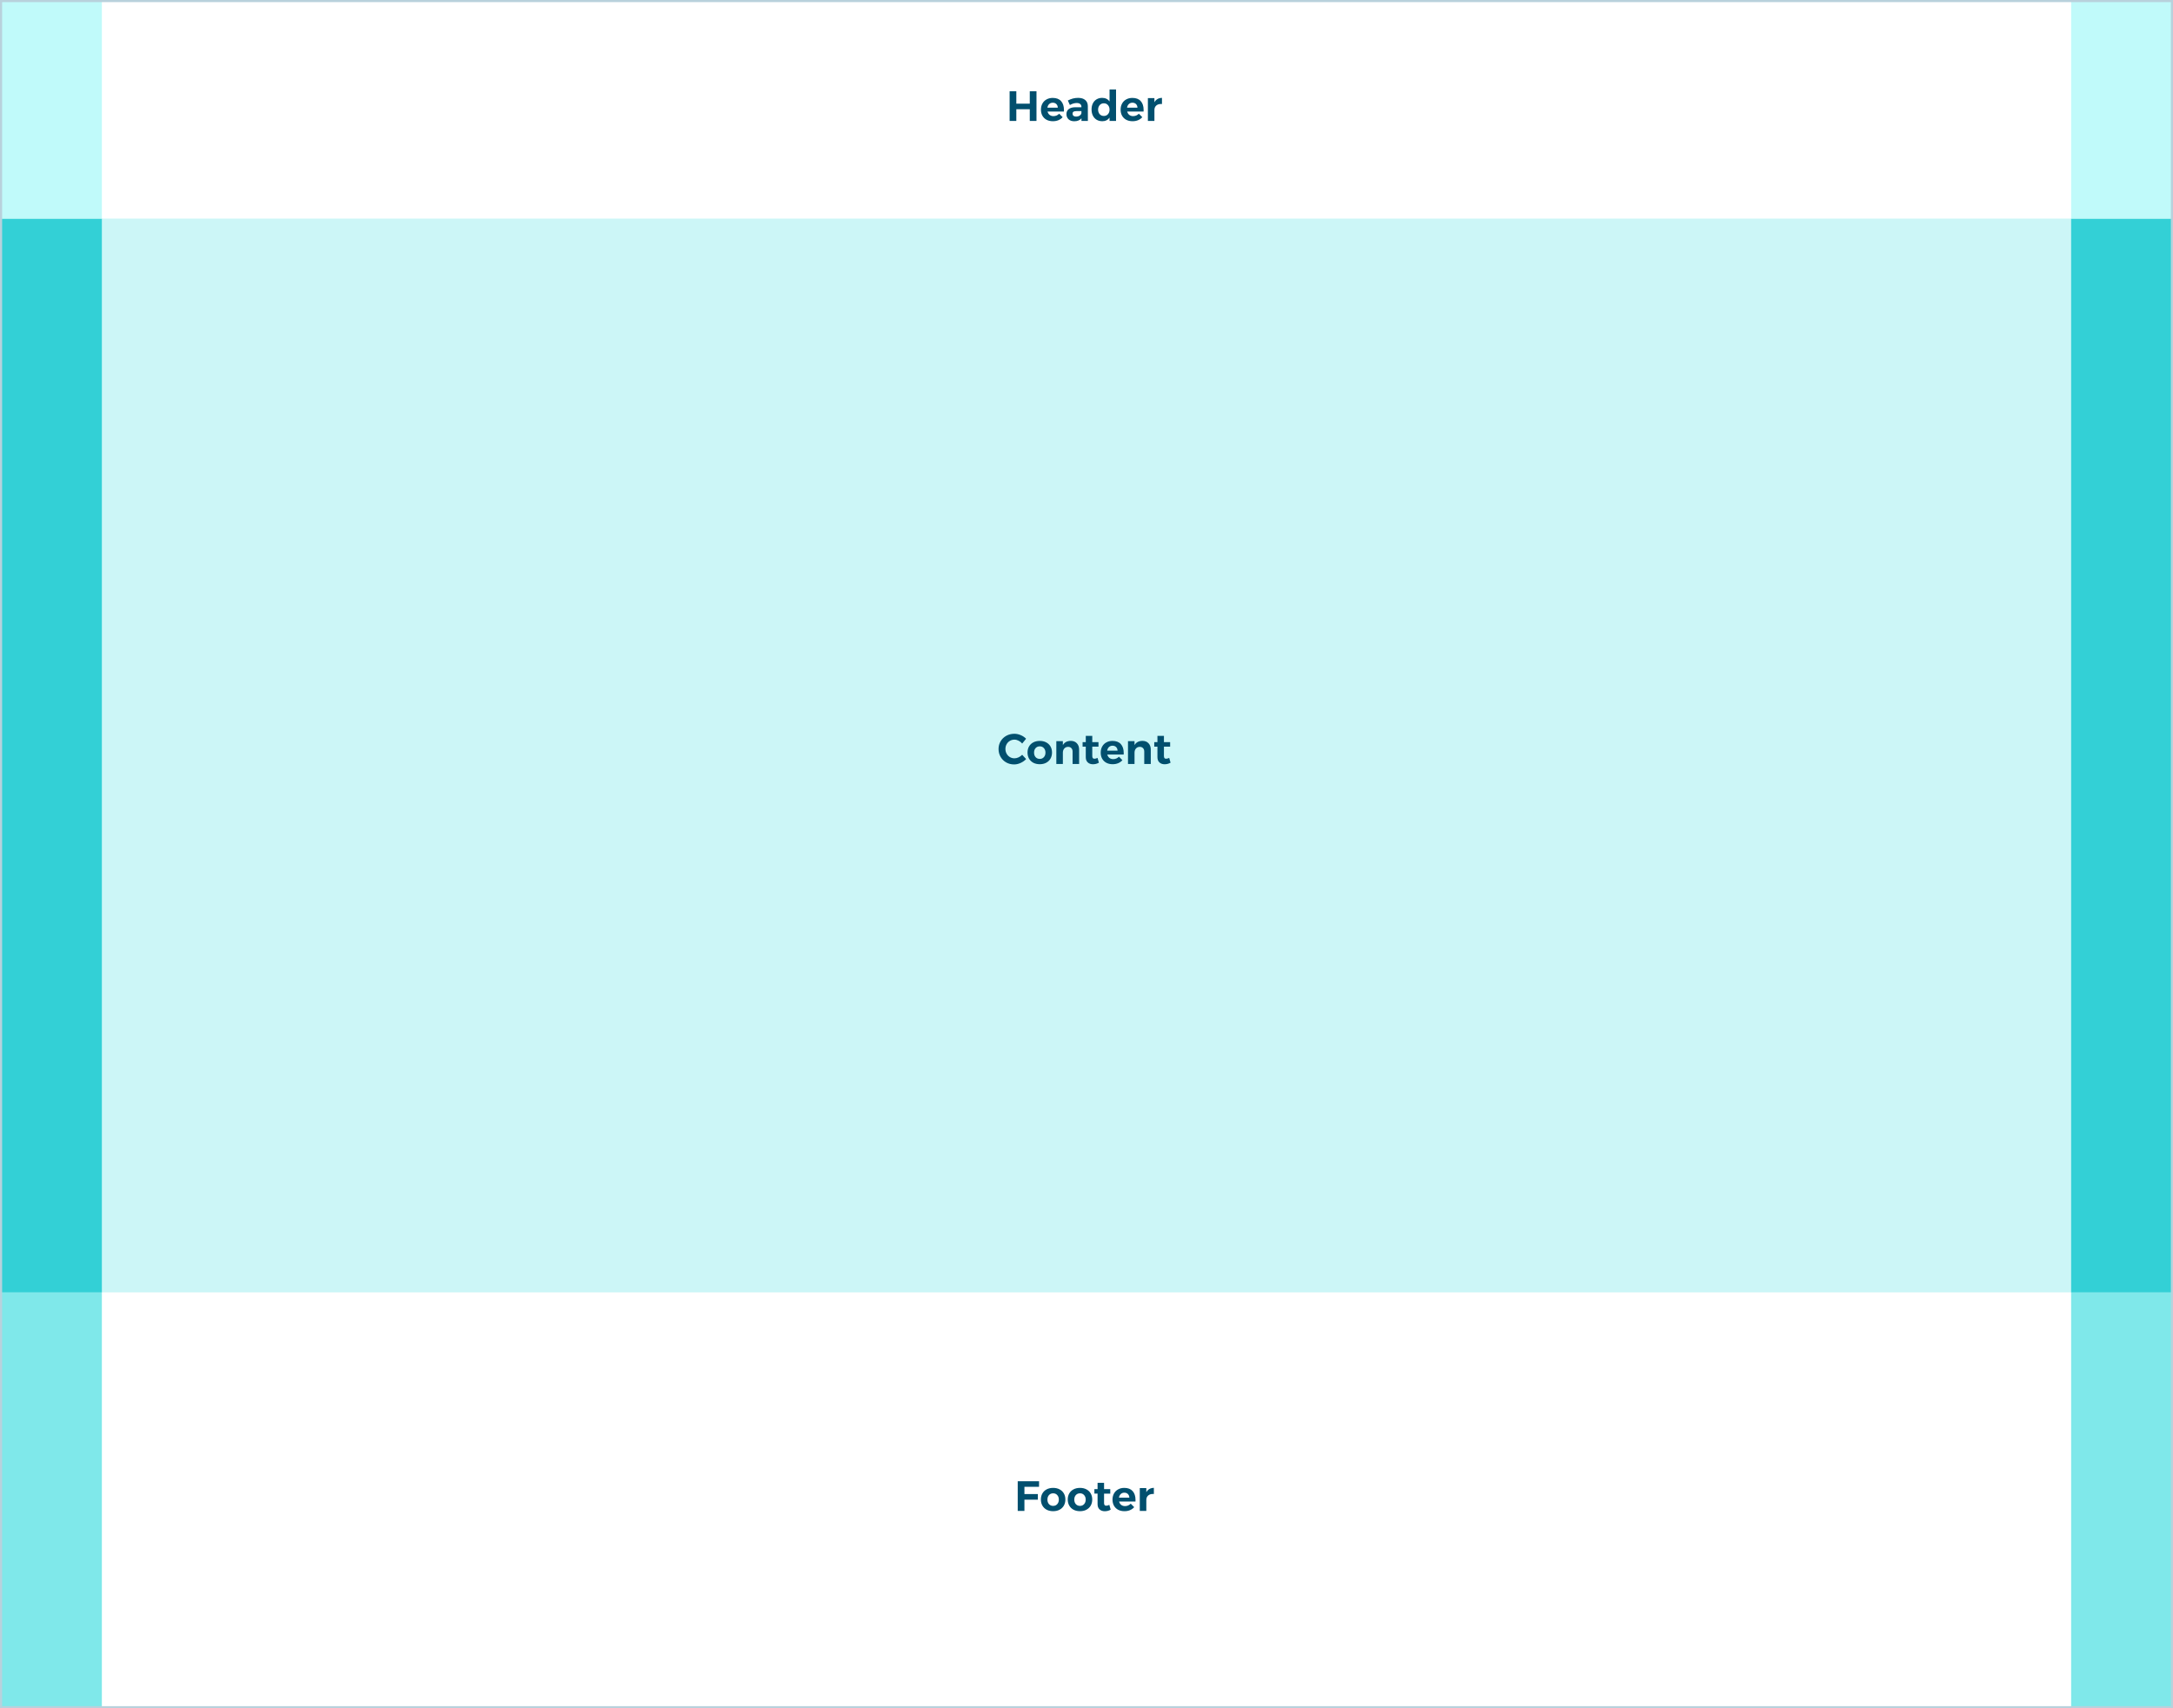 <svg width="1024" height="805" viewBox="0 0 1024 805" fill="none" xmlns="http://www.w3.org/2000/svg">
<rect x="0" y="0" width="1024" height="805" fill="#808080" stroke="none"/>
<g clip-path="url(#clip0_964_12843)">
<rect width="1024" height="805" fill="white"/>
<rect y="103" width="1024" height="506" fill="#01D2D7" fill-opacity="0.2"/>
<rect opacity="0.75" x="976" y="103" width="48" height="506" fill="#01C3CB"/>
<rect opacity="0.75" y="103" width="48" height="506" fill="#01C3CB"/>
<path d="M475.772 43H478.932V48.84H485.272V43H488.432V57H485.272V51.48H478.932V57H475.772V43ZM496.075 46.14C497.808 46.14 499.121 46.64 500.015 47.64C500.921 48.64 501.375 50.033 501.375 51.82C501.375 52.14 501.368 52.387 501.355 52.56H493.635C493.808 53.24 494.141 53.773 494.635 54.16C495.128 54.533 495.721 54.72 496.415 54.72C496.921 54.72 497.408 54.627 497.875 54.44C498.341 54.24 498.761 53.953 499.135 53.58L500.755 55.22C500.208 55.833 499.541 56.307 498.755 56.64C497.981 56.96 497.115 57.12 496.155 57.12C495.021 57.12 494.028 56.893 493.175 56.44C492.335 55.987 491.681 55.347 491.215 54.52C490.761 53.693 490.535 52.74 490.535 51.66C490.535 50.567 490.768 49.607 491.235 48.78C491.701 47.94 492.355 47.293 493.195 46.84C494.035 46.373 494.995 46.14 496.075 46.14ZM498.475 50.74C498.448 50.033 498.221 49.467 497.795 49.04C497.368 48.613 496.801 48.4 496.095 48.4C495.428 48.4 494.868 48.613 494.415 49.04C493.975 49.453 493.695 50.02 493.575 50.74H498.475ZM509.628 57V55.74C509.268 56.193 508.802 56.54 508.228 56.78C507.655 57.02 506.995 57.14 506.248 57.14C505.115 57.14 504.215 56.833 503.548 56.22C502.882 55.593 502.548 54.78 502.548 53.78C502.548 52.767 502.902 51.98 503.608 51.42C504.328 50.847 505.342 50.553 506.648 50.54H509.608V50.34C509.608 49.767 509.415 49.327 509.028 49.02C508.655 48.7 508.102 48.54 507.368 48.54C506.368 48.54 505.302 48.853 504.168 49.48L503.208 47.36C504.062 46.933 504.862 46.62 505.608 46.42C506.355 46.22 507.175 46.12 508.068 46.12C509.508 46.12 510.622 46.46 511.408 47.14C512.208 47.82 512.615 48.767 512.628 49.98L512.648 57H509.628ZM507.108 54.94C507.748 54.94 508.302 54.787 508.768 54.48C509.235 54.173 509.515 53.787 509.608 53.32V52.36H507.188C506.588 52.36 506.142 52.46 505.848 52.66C505.568 52.847 505.428 53.153 505.428 53.58C505.428 53.993 505.575 54.327 505.868 54.58C506.175 54.82 506.588 54.94 507.108 54.94ZM525.922 42.16V57H522.862V55.42C522.476 55.98 521.996 56.407 521.422 56.7C520.849 56.98 520.196 57.12 519.462 57.12C518.449 57.12 517.556 56.893 516.782 56.44C516.022 55.973 515.429 55.32 515.002 54.48C514.589 53.64 514.382 52.673 514.382 51.58C514.382 50.5 514.589 49.547 515.002 48.72C515.416 47.893 516.002 47.253 516.762 46.8C517.522 46.347 518.396 46.12 519.382 46.12C520.902 46.12 522.062 46.687 522.862 47.82V42.16H525.922ZM520.182 54.64C520.969 54.64 521.609 54.367 522.102 53.82C522.609 53.26 522.862 52.54 522.862 51.66C522.862 50.78 522.609 50.067 522.102 49.52C521.609 48.96 520.969 48.68 520.182 48.68C519.382 48.68 518.729 48.96 518.222 49.52C517.729 50.067 517.476 50.78 517.462 51.66C517.476 52.54 517.729 53.26 518.222 53.82C518.729 54.367 519.382 54.64 520.182 54.64ZM533.614 46.14C535.347 46.14 536.66 46.64 537.554 47.64C538.46 48.64 538.914 50.033 538.914 51.82C538.914 52.14 538.907 52.387 538.894 52.56H531.174C531.347 53.24 531.68 53.773 532.174 54.16C532.667 54.533 533.26 54.72 533.954 54.72C534.46 54.72 534.947 54.627 535.414 54.44C535.88 54.24 536.3 53.953 536.674 53.58L538.294 55.22C537.747 55.833 537.08 56.307 536.294 56.64C535.52 56.96 534.654 57.12 533.694 57.12C532.56 57.12 531.567 56.893 530.714 56.44C529.874 55.987 529.22 55.347 528.754 54.52C528.3 53.693 528.074 52.74 528.074 51.66C528.074 50.567 528.307 49.607 528.774 48.78C529.24 47.94 529.894 47.293 530.734 46.84C531.574 46.373 532.534 46.14 533.614 46.14ZM536.014 50.74C535.987 50.033 535.76 49.467 535.334 49.04C534.907 48.613 534.34 48.4 533.634 48.4C532.967 48.4 532.407 48.613 531.954 49.04C531.514 49.453 531.234 50.02 531.114 50.74H536.014ZM544.007 48.18C544.381 47.513 544.867 47.007 545.467 46.66C546.067 46.313 546.767 46.133 547.567 46.12V49.02C547.461 49.007 547.301 49 547.087 49C546.141 49 545.387 49.26 544.827 49.78C544.281 50.287 544.007 50.967 544.007 51.82V57H540.927V46.24H544.007V48.18Z" fill="#014F6E"/>
<path d="M481.694 350.38C481.214 349.807 480.647 349.36 479.994 349.04C479.354 348.707 478.707 348.54 478.054 348.54C477.267 348.54 476.547 348.733 475.894 349.12C475.24 349.507 474.727 350.033 474.354 350.7C473.98 351.367 473.794 352.107 473.794 352.92C473.794 353.733 473.98 354.48 474.354 355.16C474.727 355.827 475.24 356.36 475.894 356.76C476.547 357.147 477.267 357.34 478.054 357.34C478.68 357.34 479.314 357.193 479.954 356.9C480.607 356.593 481.187 356.187 481.694 355.68L483.554 357.7C482.807 358.473 481.927 359.087 480.914 359.54C479.914 359.993 478.907 360.22 477.894 360.22C476.52 360.22 475.274 359.907 474.154 359.28C473.034 358.64 472.154 357.767 471.514 356.66C470.874 355.553 470.554 354.32 470.554 352.96C470.554 351.613 470.88 350.393 471.534 349.3C472.187 348.207 473.08 347.347 474.214 346.72C475.36 346.093 476.627 345.78 478.014 345.78C479.027 345.78 480.027 345.993 481.014 346.42C482 346.833 482.84 347.4 483.534 348.12L481.694 350.38ZM489.986 349.14C491.12 349.14 492.12 349.367 492.986 349.82C493.866 350.273 494.546 350.913 495.026 351.74C495.506 352.567 495.746 353.527 495.746 354.62C495.746 355.7 495.506 356.66 495.026 357.5C494.546 358.327 493.866 358.973 492.986 359.44C492.12 359.893 491.12 360.12 489.986 360.12C488.84 360.12 487.826 359.893 486.946 359.44C486.08 358.973 485.406 358.327 484.926 357.5C484.446 356.66 484.206 355.7 484.206 354.62C484.206 353.527 484.446 352.567 484.926 351.74C485.406 350.913 486.08 350.273 486.946 349.82C487.826 349.367 488.84 349.14 489.986 349.14ZM489.986 351.7C489.186 351.7 488.533 351.973 488.026 352.52C487.533 353.067 487.286 353.78 487.286 354.66C487.286 355.54 487.533 356.253 488.026 356.8C488.533 357.347 489.186 357.62 489.986 357.62C490.773 357.62 491.413 357.347 491.906 356.8C492.413 356.253 492.666 355.54 492.666 354.66C492.666 353.78 492.413 353.067 491.906 352.52C491.413 351.973 490.773 351.7 489.986 351.7ZM504.583 349.12C505.783 349.12 506.736 349.493 507.443 350.24C508.163 350.987 508.523 351.987 508.523 353.24V360H505.443V354.14C505.443 353.46 505.249 352.927 504.863 352.54C504.489 352.14 503.976 351.94 503.323 351.94C502.563 351.953 501.963 352.22 501.523 352.74C501.083 353.247 500.863 353.9 500.863 354.7V360H497.783V349.24H500.863V351.12C501.609 349.813 502.849 349.147 504.583 349.12ZM517.841 359.4C517.441 359.64 516.995 359.827 516.501 359.96C516.021 360.08 515.535 360.14 515.041 360.14C514.041 360.14 513.228 359.853 512.601 359.28C511.975 358.707 511.661 357.887 511.661 356.82V351.84H510.161V349.72H511.661V346.76H514.721V349.72H517.641V351.86H514.721V356.3C514.721 357.127 515.048 357.54 515.701 357.54C516.155 357.54 516.655 357.407 517.201 357.14L517.841 359.4ZM524.239 349.14C525.972 349.14 527.285 349.64 528.179 350.64C529.085 351.64 529.539 353.033 529.539 354.82C529.539 355.14 529.532 355.387 529.519 355.56H521.799C521.972 356.24 522.305 356.773 522.799 357.16C523.292 357.533 523.885 357.72 524.579 357.72C525.085 357.72 525.572 357.627 526.039 357.44C526.505 357.24 526.925 356.953 527.299 356.58L528.919 358.22C528.372 358.833 527.705 359.307 526.919 359.64C526.145 359.96 525.279 360.12 524.319 360.12C523.185 360.12 522.192 359.893 521.339 359.44C520.499 358.987 519.845 358.347 519.379 357.52C518.925 356.693 518.699 355.74 518.699 354.66C518.699 353.567 518.932 352.607 519.399 351.78C519.865 350.94 520.519 350.293 521.359 349.84C522.199 349.373 523.159 349.14 524.239 349.14ZM526.639 353.74C526.612 353.033 526.385 352.467 525.959 352.04C525.532 351.613 524.965 351.4 524.259 351.4C523.592 351.4 523.032 351.613 522.579 352.04C522.139 352.453 521.859 353.02 521.739 353.74H526.639ZM538.352 349.12C539.552 349.12 540.506 349.493 541.212 350.24C541.932 350.987 542.292 351.987 542.292 353.24V360H539.212V354.14C539.212 353.46 539.019 352.927 538.632 352.54C538.259 352.14 537.746 351.94 537.092 351.94C536.332 351.953 535.732 352.22 535.292 352.74C534.852 353.247 534.632 353.9 534.632 354.7V360H531.552V349.24H534.632V351.12C535.379 349.813 536.619 349.147 538.352 349.12ZM551.611 359.4C551.211 359.64 550.764 359.827 550.271 359.96C549.791 360.08 549.304 360.14 548.811 360.14C547.811 360.14 546.997 359.853 546.371 359.28C545.744 358.707 545.431 357.887 545.431 356.82V351.84H543.931V349.72H545.431V346.76H548.491V349.72H551.411V351.86H548.491V356.3C548.491 357.127 548.817 357.54 549.471 357.54C549.924 357.54 550.424 357.407 550.971 357.14L551.611 359.4Z" fill="#014F6E"/>
<rect width="48" height="103" fill="#C0FAFA"/>
<rect x="976" width="48" height="103" fill="#C0FAFA"/>
<rect opacity="0.5" y="609" width="48" height="199" fill="#01D2D7"/>
<path d="M479.591 698H489.651L489.631 700.62H482.751V704.06H489.071V706.7H482.751V712H479.591V698ZM496.285 701.14C497.419 701.14 498.419 701.367 499.285 701.82C500.165 702.273 500.845 702.913 501.325 703.74C501.805 704.567 502.045 705.527 502.045 706.62C502.045 707.7 501.805 708.66 501.325 709.5C500.845 710.327 500.165 710.973 499.285 711.44C498.419 711.893 497.419 712.12 496.285 712.12C495.139 712.12 494.125 711.893 493.245 711.44C492.379 710.973 491.705 710.327 491.225 709.5C490.745 708.66 490.505 707.7 490.505 706.62C490.505 705.527 490.745 704.567 491.225 703.74C491.705 702.913 492.379 702.273 493.245 701.82C494.125 701.367 495.139 701.14 496.285 701.14ZM496.285 703.7C495.485 703.7 494.832 703.973 494.325 704.52C493.832 705.067 493.585 705.78 493.585 706.66C493.585 707.54 493.832 708.253 494.325 708.8C494.832 709.347 495.485 709.62 496.285 709.62C497.072 709.62 497.712 709.347 498.205 708.8C498.712 708.253 498.965 707.54 498.965 706.66C498.965 705.78 498.712 705.067 498.205 704.52C497.712 703.973 497.072 703.7 496.285 703.7ZM508.942 701.14C510.075 701.14 511.075 701.367 511.942 701.82C512.822 702.273 513.502 702.913 513.982 703.74C514.462 704.567 514.702 705.527 514.702 706.62C514.702 707.7 514.462 708.66 513.982 709.5C513.502 710.327 512.822 710.973 511.942 711.44C511.075 711.893 510.075 712.12 508.942 712.12C507.795 712.12 506.782 711.893 505.902 711.44C505.035 710.973 504.362 710.327 503.882 709.5C503.402 708.66 503.162 707.7 503.162 706.62C503.162 705.527 503.402 704.567 503.882 703.74C504.362 702.913 505.035 702.273 505.902 701.82C506.782 701.367 507.795 701.14 508.942 701.14ZM508.942 703.7C508.142 703.7 507.488 703.973 506.982 704.52C506.488 705.067 506.242 705.78 506.242 706.66C506.242 707.54 506.488 708.253 506.982 708.8C507.488 709.347 508.142 709.62 508.942 709.62C509.728 709.62 510.368 709.347 510.862 708.8C511.368 708.253 511.622 707.54 511.622 706.66C511.622 705.78 511.368 705.067 510.862 704.52C510.368 703.973 509.728 703.7 508.942 703.7ZM523.398 711.4C522.998 711.64 522.551 711.827 522.058 711.96C521.578 712.08 521.091 712.14 520.598 712.14C519.598 712.14 518.784 711.853 518.158 711.28C517.531 710.707 517.218 709.887 517.218 708.82V703.84H515.718V701.72H517.218V698.76H520.278V701.72H523.198V703.86H520.278V708.3C520.278 709.127 520.604 709.54 521.258 709.54C521.711 709.54 522.211 709.407 522.758 709.14L523.398 711.4ZM529.795 701.14C531.529 701.14 532.842 701.64 533.735 702.64C534.642 703.64 535.095 705.033 535.095 706.82C535.095 707.14 535.089 707.387 535.075 707.56H527.355C527.529 708.24 527.862 708.773 528.355 709.16C528.849 709.533 529.442 709.72 530.135 709.72C530.642 709.72 531.129 709.627 531.595 709.44C532.062 709.24 532.482 708.953 532.855 708.58L534.475 710.22C533.929 710.833 533.262 711.307 532.475 711.64C531.702 711.96 530.835 712.12 529.875 712.12C528.742 712.12 527.749 711.893 526.895 711.44C526.055 710.987 525.402 710.347 524.935 709.52C524.482 708.693 524.255 707.74 524.255 706.66C524.255 705.567 524.489 704.607 524.955 703.78C525.422 702.94 526.075 702.293 526.915 701.84C527.755 701.373 528.715 701.14 529.795 701.14ZM532.195 705.74C532.169 705.033 531.942 704.467 531.515 704.04C531.089 703.613 530.522 703.4 529.815 703.4C529.149 703.4 528.589 703.613 528.135 704.04C527.695 704.453 527.415 705.02 527.295 705.74H532.195ZM540.189 703.18C540.562 702.513 541.049 702.007 541.649 701.66C542.249 701.313 542.949 701.133 543.749 701.12V704.02C543.642 704.007 543.482 704 543.269 704C542.322 704 541.569 704.26 541.009 704.78C540.462 705.287 540.189 705.967 540.189 706.82V712H537.109V701.24H540.189V703.18Z" fill="#014F6E"/>
<rect opacity="0.5" x="976" y="609" width="48" height="199" fill="#01D2D7"/>
</g>
<rect x="0.5" y="0.5" width="1023" height="804" stroke="#B8D1DC"/>
<defs>
<clipPath id="clip0_964_12843">
<rect width="1024" height="805" fill="white"/>
</clipPath>
</defs>
</svg>
